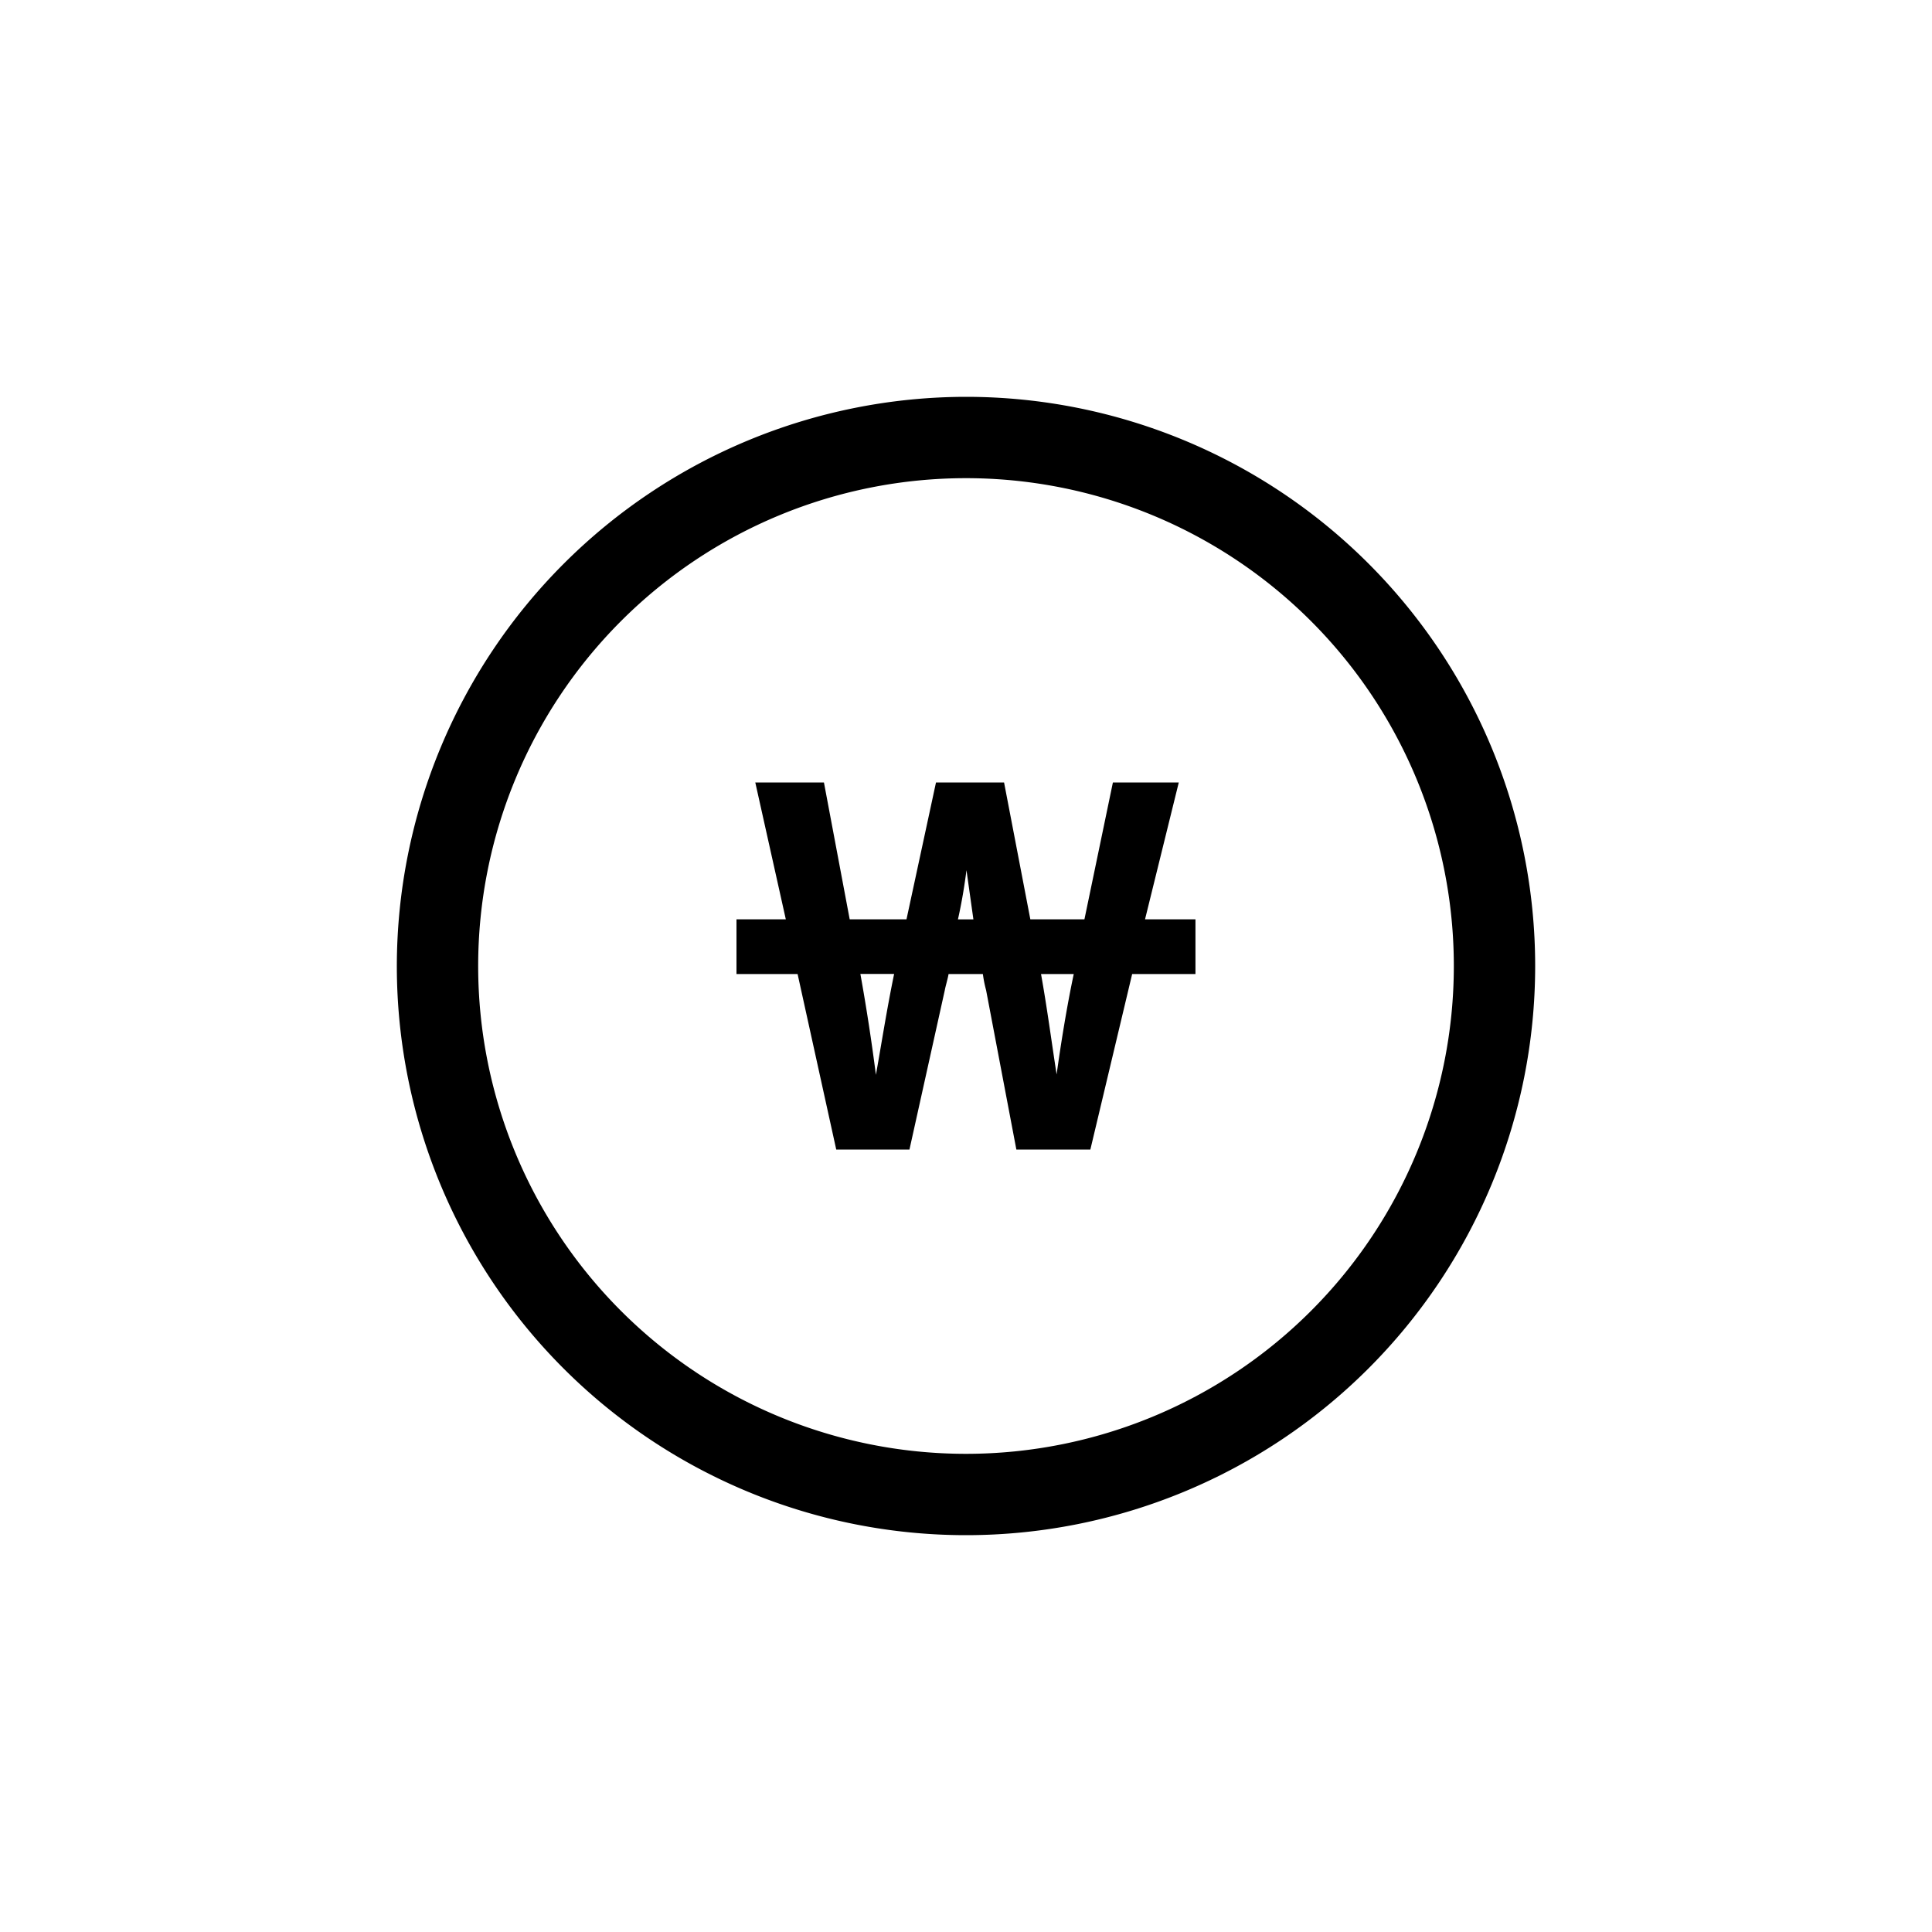 <svg xmlns="http://www.w3.org/2000/svg" width="30" height="30" viewBox="0 0 30 30">
    <path data-name="사각형 161476" style="fill:none" d="M0 0h30v30H0z"/>
    <g data-name="그룹 175124">
        <path data-name="사각형 882" style="fill:none" d="M0 0h20v20H0z" transform="translate(5 5)"/>
        <g data-name="그룹 73629">
            <path data-name="타원 12" d="M15 7.425A7.575 7.575 0 1 0 22.575 15 7.575 7.575 0 0 0 15 7.425m0-1.263A8.838 8.838 0 1 1 6.162 15 8.848 8.848 0 0 1 15 6.162z"/>
            <path data-name="패스 37844" d="M18.563 15.125v-.85h-.783l.524-2.125h-1.023l-.442 2.125h-.84l-.408-2.125h-1.057l-.458 2.125h-.882l-.4-2.125h-1.066l.474 2.125h-.766v.85h.949l.6 2.725h1.137l.549-2.475c.008-.05.05-.192.058-.25h.533a1.9 1.9 0 0 0 .05.25l.47 2.475h1.149l.649-2.725zm-4.962 1.565a31.51 31.51 0 0 0-.241-1.567h.524c-.116.561-.199 1.102-.283 1.567zm2.806-.006c-.075-.484-.15-1.05-.242-1.559h.508c-.108.509-.2 1.084-.266 1.559zm-1.4-3.175.108.767h-.24c.058-.259.1-.509.133-.768z"/>
        </g>
    </g>
</svg>
